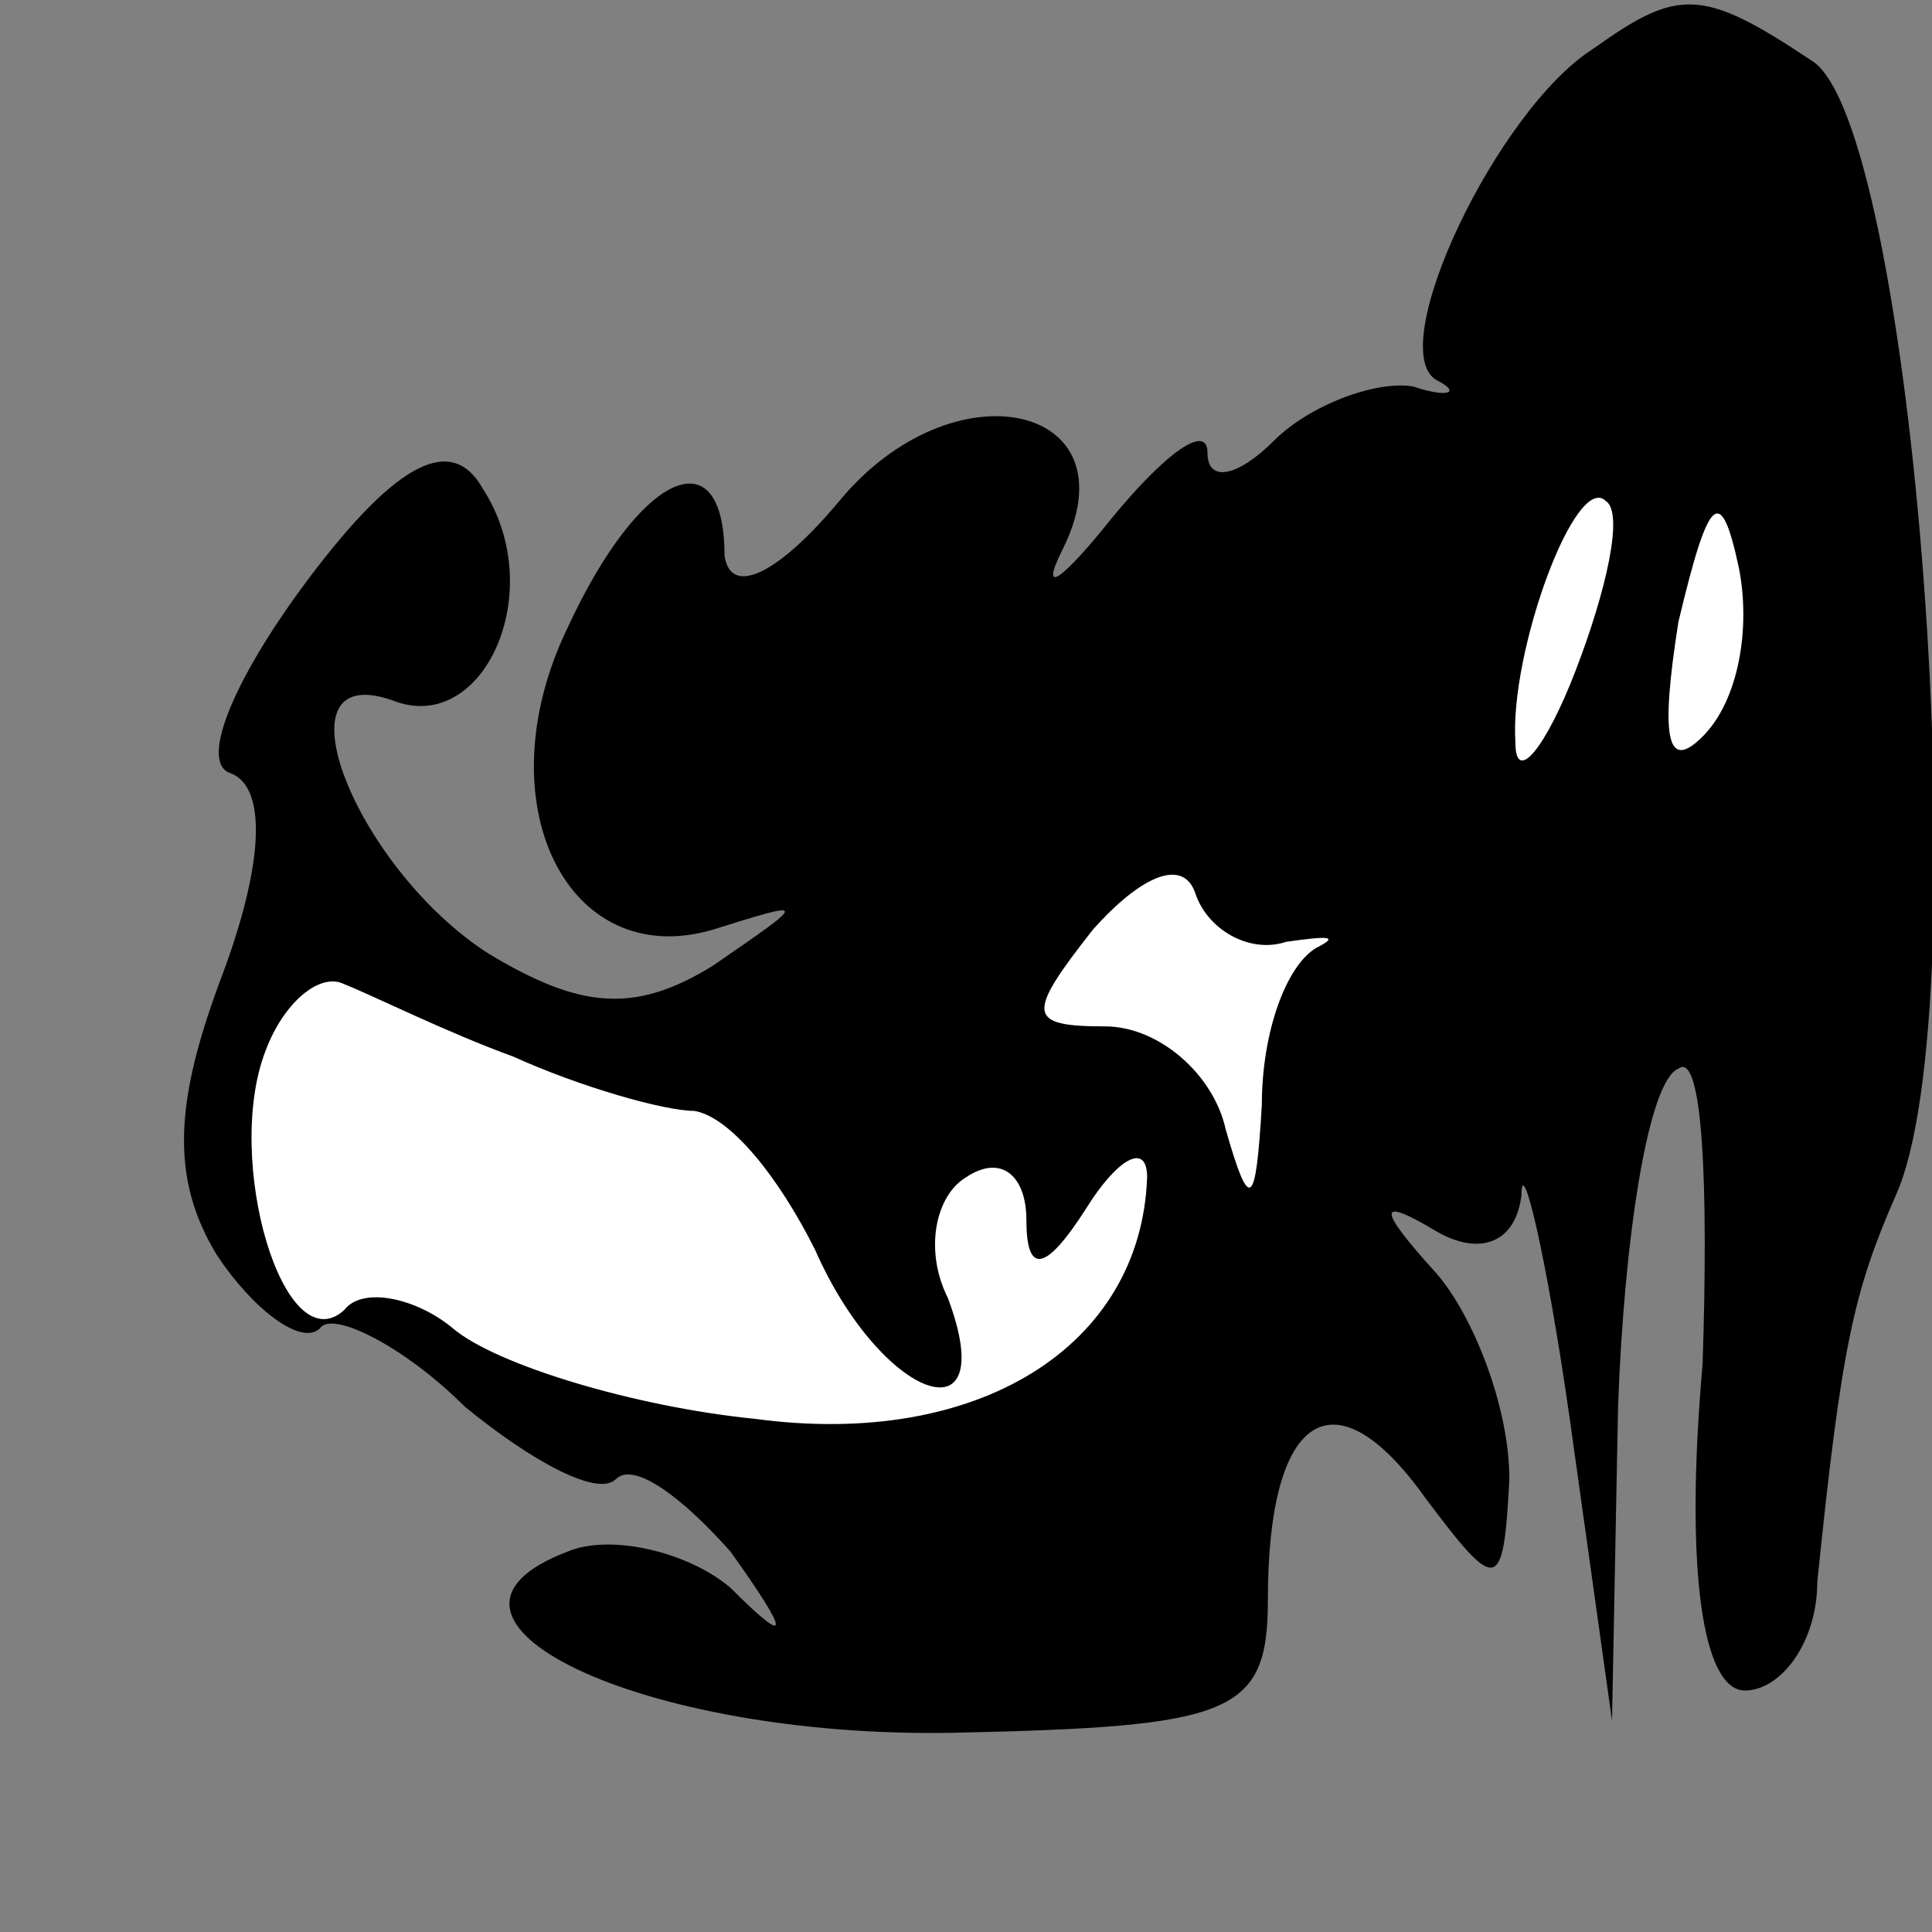 <?xml version="1.0" standalone="no"?>
<!DOCTYPE svg PUBLIC "-//W3C//DTD SVG 20010904//EN"
 "http://www.w3.org/TR/2001/REC-SVG-20010904/DTD/svg10.dtd">
<svg version="1.0" xmlns="http://www.w3.org/2000/svg"
 width="32pt" height="32pt" viewBox="0 0 32 32"
 preserveAspectRatio="xMidYMid meet">
<rect x="0" y="0" width="32" height="32" fill="#808080" stroke="none"/>
<g transform="translate(0,32) scale(0.1,-0.1)"
fill="#000000" stroke="none">
<path fill="#000000" stroke="none" d="M264 312 c-16 -10 -35 -50 -26 -55 4
-2 2 -3 -4 -1 -6 1 -17 -3 -23 -9 -6 -6 -11 -7 -11 -2 0 5 -7 0 -16 -11 -8
-10 -12 -13 -8 -5 12 24 -18 31 -37 8 -10 -12 -18 -16 -19 -9 0 20 -14 14 -26
-12 -14 -29 0 -57 24 -50 16 5 16 5 0 -6 -13 -8 -22 -7 -37 2 -22 14 -36 49
-16 42 15 -6 26 18 15 35 -5 9 -14 5 -29 -15 -12 -16 -18 -30 -13 -32 6 -2 6
-14 -1 -33 -8 -21 -9 -34 -1 -47 6 -9 14 -15 17 -12 2 3 14 -3 24 -13 11 -9
22 -15 25 -12 3 3 11 -3 19 -12 10 -14 10 -16 0 -6 -7 6 -20 9 -27 6 -29 -11
12 -31 64 -30 46 1 52 3 52 22 0 31 11 38 26 17 12 -16 13 -16 14 3 0 12 -6
27 -12 34 -10 11 -10 13 0 7 7 -4 13 -2 14 6 0 7 4 -9 8 -37 l7 -50 1 52 c1
28 5 54 10 56 4 3 5 -19 4 -49 -3 -34 0 -54 7 -54 6 0 12 8 12 18 4 39 6 48
13 64 14 31 3 178 -14 188 -18 12 -22 12 -36 2z"/>
<path fill="#ffffff" stroke="none" d="M261 209 c-5 -13 -10 -19 -10 -12 -1
15 10 45 15 40 3 -2 0 -15 -5 -28z"/>
<path fill="#ffffff" stroke="none" d="M282 198 c-6 -6 -7 0 -4 19 5 21 7 23
10 9 2 -10 0 -22 -6 -28z"/>
<path fill="#ffffff" stroke="none" d="M213 164 c7 1 9 1 5 -1 -5 -3 -9 -14
-9 -26 -1 -17 -2 -18 -6 -4 -2 9 -11 17 -20 17 -13 0 -13 2 -2 16 8 9 15 12
17 6 2 -6 9 -10 15 -8z"/>
<path fill="#ffffff" stroke="none" d="M85 145 c11 -5 25 -9 30 -9 6 -1 14
-11 20 -23 11 -25 31 -32 22 -8 -4 8 -2 17 3 20 6 4 10 0 10 -7 0 -9 3 -9 10
2 5 8 10 11 10 5 -1 -28 -28 -45 -65 -40 -20 2 -43 9 -50 15 -6 5 -15 7 -18 3
-10 -9 -20 25 -13 43 3 8 9 13 13 11 5 -2 17 -8 28 -12z"/>
</g>
</svg>
